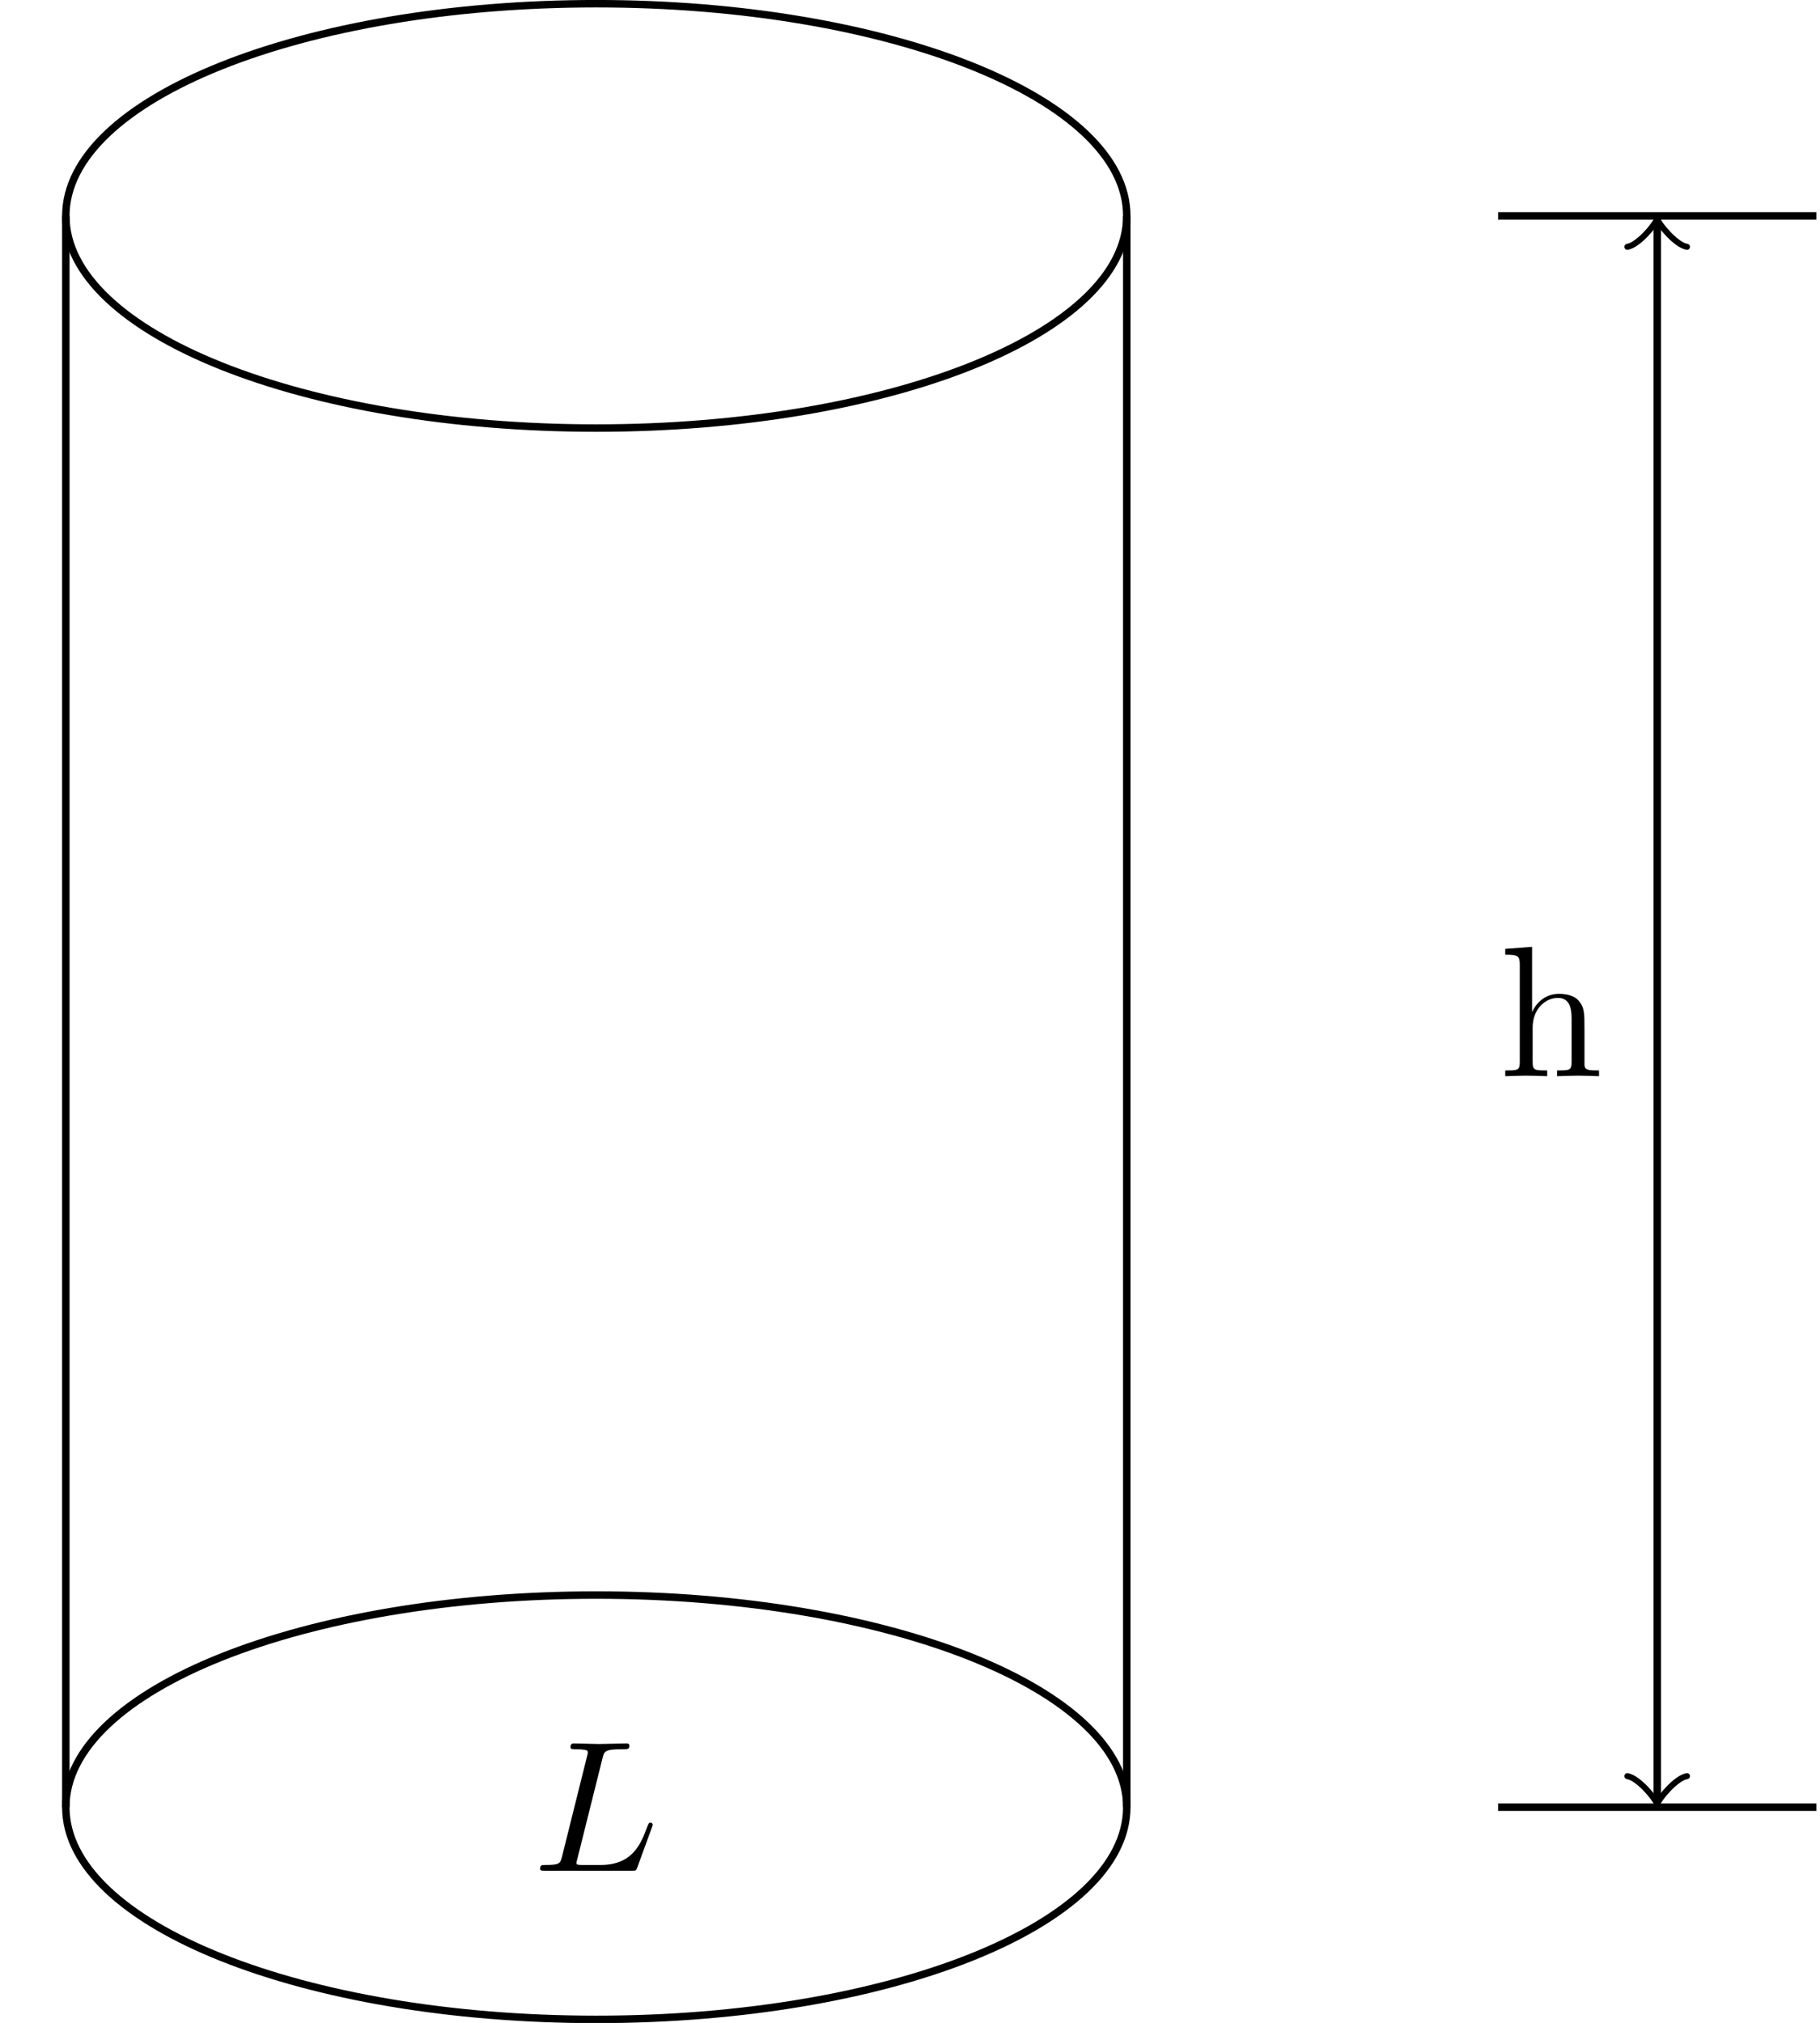 <?xml version="1.0" encoding="UTF-8" standalone="no"?>
<!DOCTYPE svg PUBLIC "-//W3C//DTD SVG 1.1//EN" "http://www.w3.org/Graphics/SVG/1.1/DTD/svg11.dtd">
<svg xmlns="http://www.w3.org/2000/svg" xmlns:xlink="http://www.w3.org/1999/xlink" version="1.1" width="270.175pt" height="300.319pt" viewBox="0 0 270.175 300.319">
<g enable-background="new">
<path transform="matrix(2.778,0,0,-2.778,88.519,32.05)" stroke-width=".399" stroke-linecap="butt" stroke-miterlimit="10" stroke-linejoin="miter" fill="none" stroke="#000000" d="M 28.347 0 C 28.347 6.262 15.656 11.339 0 11.339 C -15.656 11.339 -28.347 6.262 -28.347 0 C -28.347 -6.262 -15.656 -11.339 0 -11.339 C 15.656 -11.339 28.347 -6.262 28.347 0 Z M 0 0 "/>
<path transform="matrix(2.778,0,0,-2.778,88.519,32.05)" stroke-width=".399" stroke-linecap="butt" stroke-miterlimit="10" stroke-linejoin="miter" fill="none" stroke="#000000" d="M 28.347 -85.04 C 28.347 -78.778 15.656 -73.702 0 -73.702 C -15.656 -73.702 -28.347 -78.778 -28.347 -85.04 C -28.347 -91.303 -15.656 -96.379 0 -96.379 C 15.656 -96.379 28.347 -91.303 28.347 -85.04 Z M 0 -85.04 "/>
<path transform="matrix(2.778,0,0,-2.778,88.519,32.05)" stroke-width=".399" stroke-linecap="butt" stroke-miterlimit="10" stroke-linejoin="miter" fill="none" stroke="#000000" d="M 28.347 -85.04 L 28.347 0 "/>
<path transform="matrix(2.778,0,0,-2.778,88.519,32.05)" stroke-width=".399" stroke-linecap="butt" stroke-miterlimit="10" stroke-linejoin="miter" fill="none" stroke="#000000" d="M -28.347 -85.04 L -28.347 0 "/>
<path transform="matrix(2.778,0,0,-2.778,88.519,32.05)" stroke-width=".399" stroke-linecap="butt" stroke-miterlimit="10" stroke-linejoin="miter" fill="none" stroke="#000000" d="M 48.189 0 L 65.198 0 "/>
<path transform="matrix(2.778,0,0,-2.778,88.519,32.05)" stroke-width=".399" stroke-linecap="butt" stroke-miterlimit="10" stroke-linejoin="miter" fill="none" stroke="#000000" d="M 48.189 -85.04 L 65.198 -85.04 "/>
<path transform="matrix(2.778,0,0,-2.778,88.519,32.05)" stroke-width=".399" stroke-linecap="butt" stroke-miterlimit="10" stroke-linejoin="miter" fill="none" stroke="#000000" d="M 56.694 -84.582 L 56.694 -.458 "/>
<path transform="matrix(0,2.778,2.778,0,246.002,267)" stroke-width=".319" stroke-linecap="round" stroke-linejoin="round" fill="none" stroke="#000000" d="M -1.196 1.594 C -1.096 .996 0 .1 .299 0 C 0 -.1 -1.096 -.996 -1.196 -1.594 "/>
<path transform="matrix(0,-2.778,-2.778,0,246.002,33.323)" stroke-width=".319" stroke-linecap="round" stroke-linejoin="round" fill="none" stroke="#000000" d="M -1.196 1.594 C -1.096 .996 0 .1 .299 0 C 0 -.1 -1.096 -.996 -1.196 -1.594 "/>
<symbol id="font_0_1">
<path d="M .335 .605 C .344 .641 .347 .652 .441 .652 C .471 .652 .479 .652 .479 .671 C .479 .683 .468 .683 .463 .683 C .43 .683 .348 .68 .315 .68 C .285 .68 .212 .683 .182 .683 C .175 .683 .163 .683 .163 .663 C .163 .652 .172 .652 .191 .652 C .193 .652 .212 .652 .229 .65 C .247 .648 .256 .647 .256 .634 C .256 .63 .255 .627 .252 .615 L .118 .078 C .108 .039 .106 .031 .027 .031 C .01 .031 0 .031 0 .011 C 0 0 .009 0 .027 0 L .49 0 C .514 0 .515 0 .521 .017 L .6 .233 C .604 .244 .604 .246 .604 .247 C .604 .251 .601 .258 .592 .258 C .583 .258 .582 .253 .575 .237 C .541 .145 .497 .031 .324 .031 L .23 .031 C .216 .031 .214 .031 .208 .032 C .198 .033 .195 .034 .195 .042 C .195 .045 .195 .047 .2 .065 L .335 .605 Z "/>
</symbol>
<use xlink:href="#font_0_1" transform="matrix(27.674,0,0,-27.674,80.179,277.725)"/>
<symbol id="font_1_1">
<path d="M .078 .076 C .078 .031 .067 .031 0 .031 L 0 0 C .035 .001 .086 .003 .113 .003 C .139 .003 .191 .001 .225 0 L .225 .031 C .158 .031 .147 .031 .147 .076 L .147 .26 C .147 .364 .218 .42 .282 .42 C .345 .42 .356 .366 .356 .309 L .356 .076 C .356 .031 .345 .031 .278 .031 L .278 0 C .313 .001 .364 .003 .391 .003 C .417 .003 .469 .001 .503 0 L .503 .031 C .451 .031 .426 .031 .425 .061 L .425 .252 C .425 .338 .425 .369 .394 .405 C .38 .422 .347 .442 .289 .442 C .205 .442 .161 .382 .144 .344 L .144 .694 L 0 .683 L 0 .652 C .07 .652 .078 .645 .078 .596 L .078 .076 Z "/>
</symbol>
<use xlink:href="#font_1_1" transform="matrix(27.674,0,0,-27.674,223.449,159.769)"/>
</g>
</svg>

